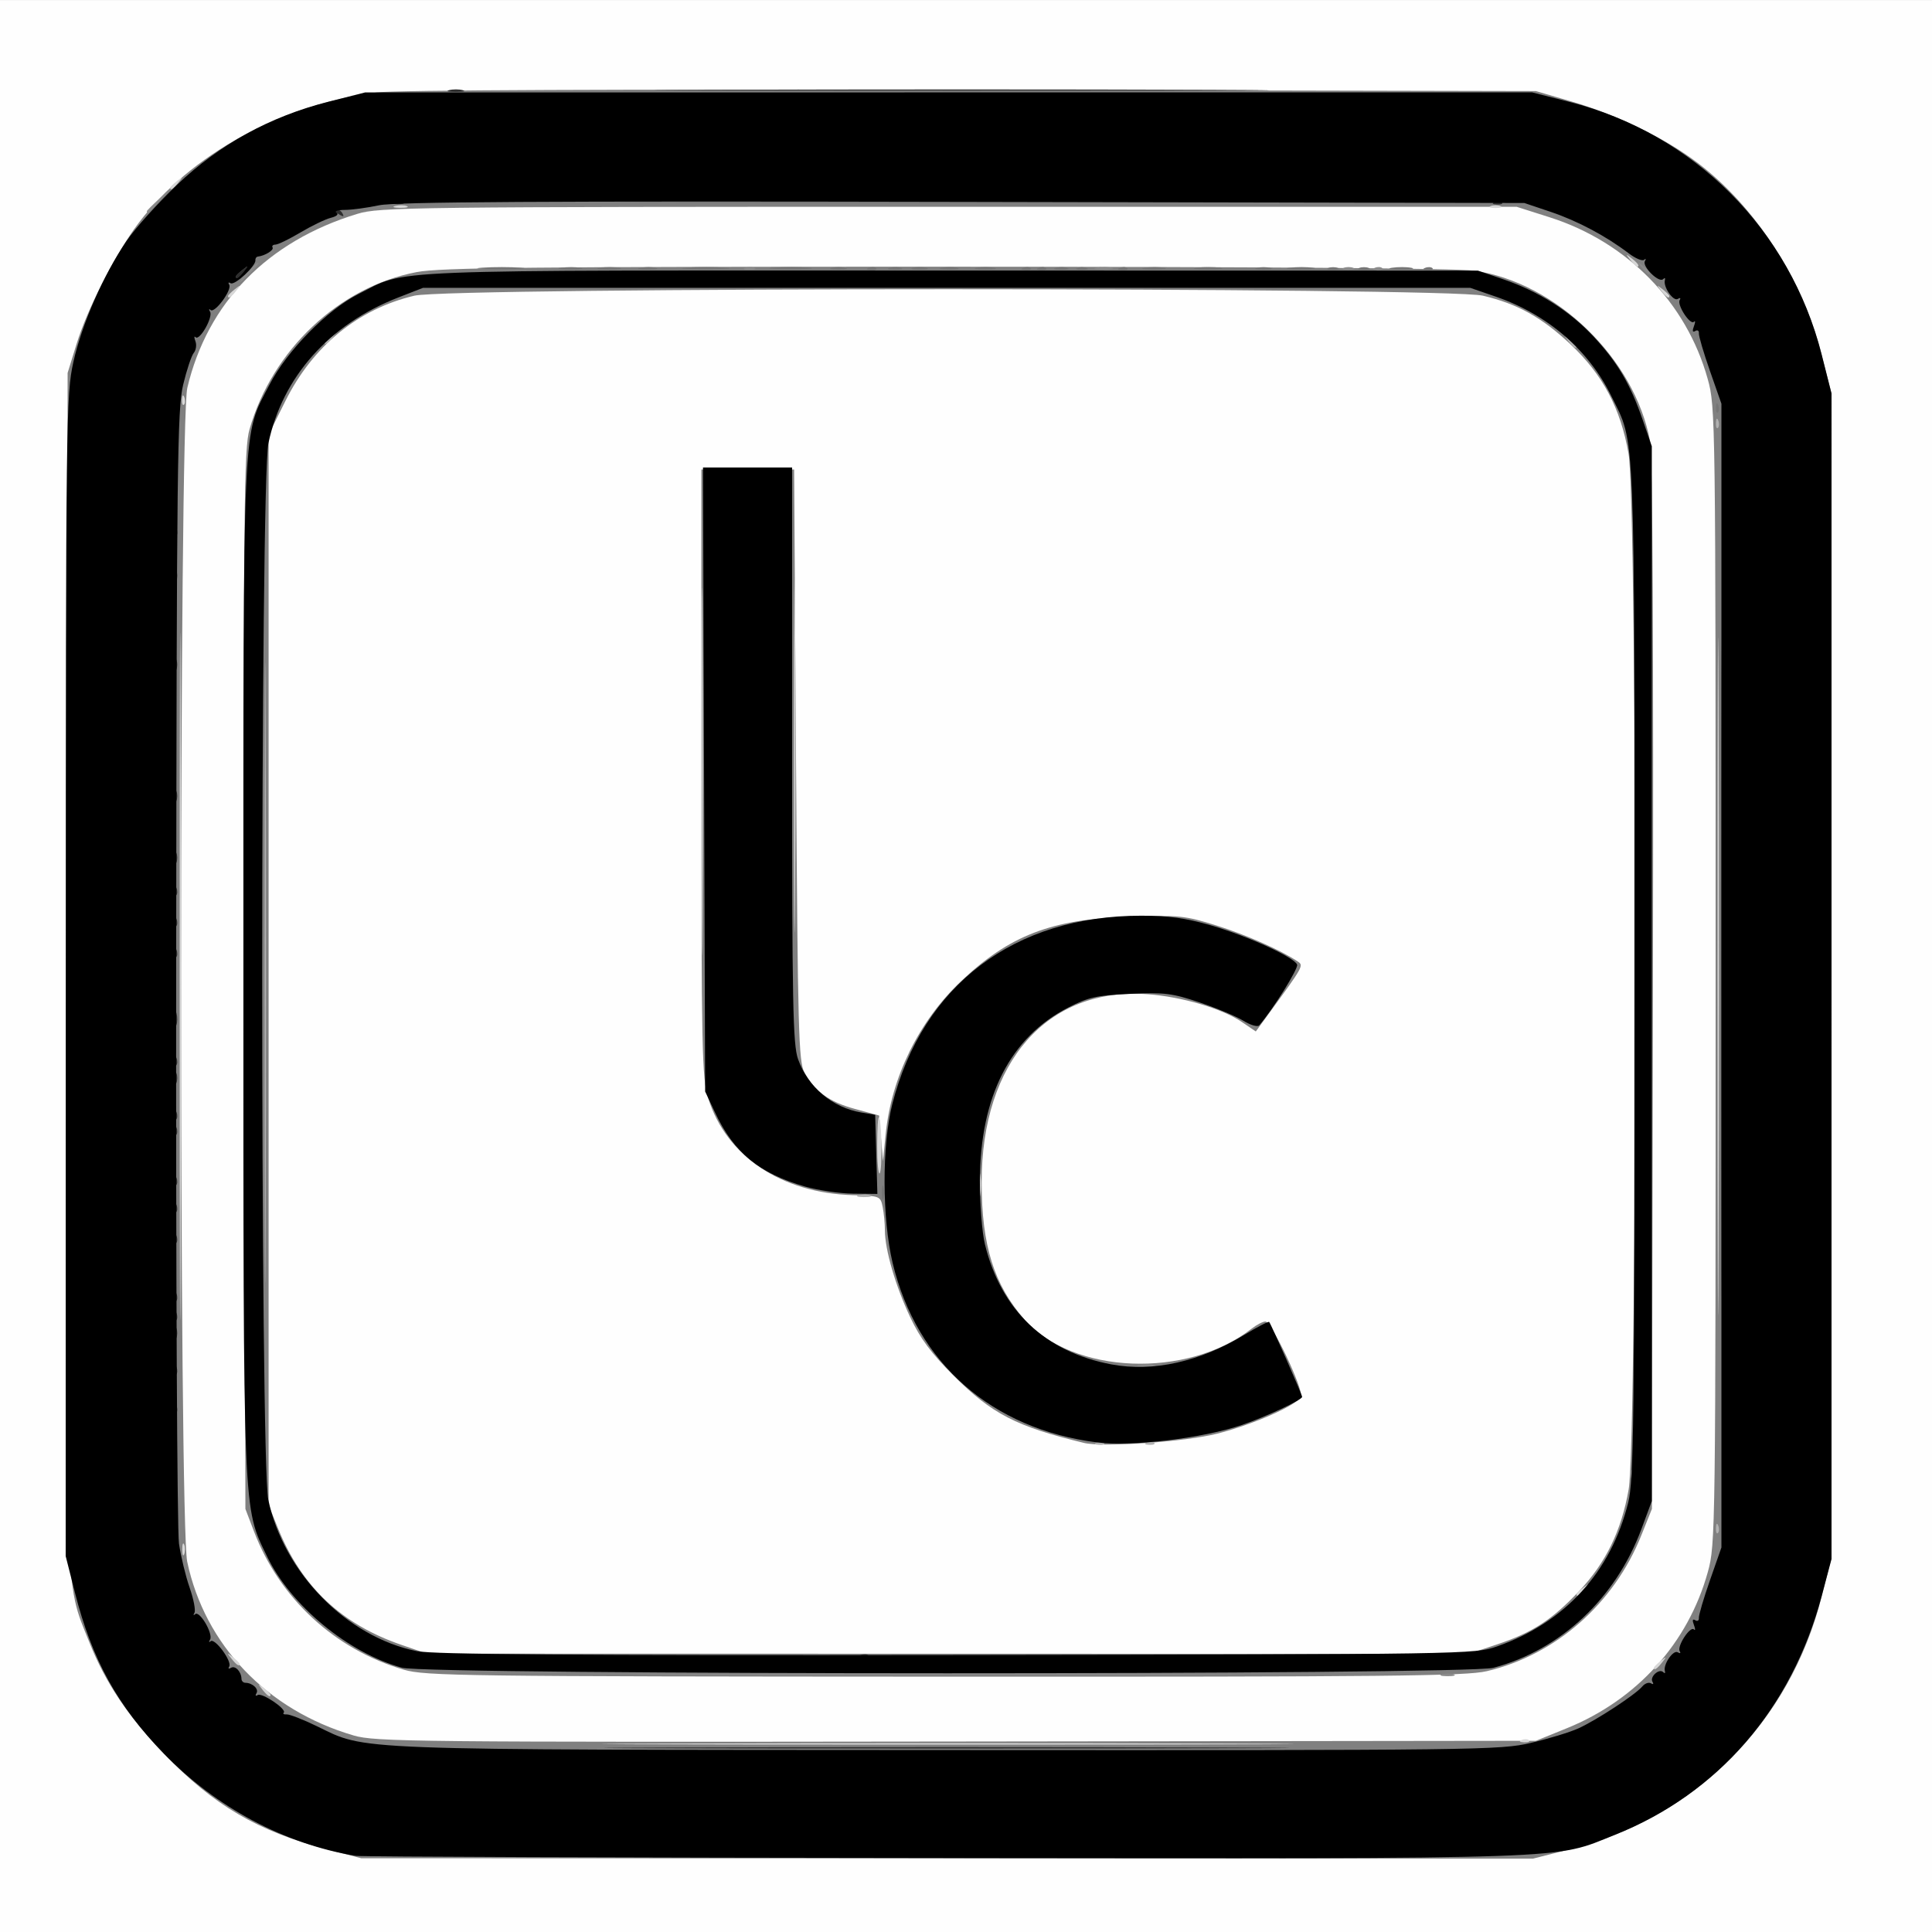 <?xml version="1.0" standalone="no"?>
<!DOCTYPE svg PUBLIC "-//W3C//DTD SVG 1.1//EN" "http://www.w3.org/Graphics/SVG/1.1/DTD/svg11.dtd">
<svg xmlns="http://www.w3.org/2000/svg" xmlns:cc="http://creativecommons.org/ns#" xmlns:dc="http://purl.org/dc/elements/1.1/" xmlns:rdf="http://www.w3.org/1999/02/22-rdf-syntax-ns#" width="176.39" height="176.39" version="1.1" viewBox="0 0 176.39 176.39">
 <rect x="0" y="0" width="176.39" height="176.39" fill="#808080" stroke="none"/>
 <g transform="translate(-13.103 -47.121)">
  <g transform="translate(-.756 2.268)" stroke-width=".353">
   <path d="m13.859 133.05v-88.194h176.39v176.39h-176.39zm143.34 80.634c11.442-2.902 20.064-11.546 22.965-23.019l0.908-3.592v-106.28l-0.908-3.592c-1.723-6.818-6.043-13.492-11.314-17.48-3.003-2.272-7.343-4.381-11.551-5.612l-3.215-0.941-51.506-0.112c-32.375-0.07-52.554 0.017-54.328 0.236-8.607 1.06-17.061 5.702-21.754 11.945-2.094 2.785-4.636 7.749-5.65 11.032l-0.813 2.632-0.101 53.799c-0.112 59.34-0.213 56.319 2.083 62.089 1.468 3.689 3.511 6.739 6.82 10.181 4.53 4.712 8.538 7.066 14.829 8.71l3.175 0.83 106.98 0.035 3.382-0.858zm-111.06-10.387c-7.885-2.304-13.574-8.245-15.188-15.861-0.753-3.552-0.743-103.98 0.01-107.17 1.836-7.784 7.316-13.391 15.531-15.89 2.008-0.611 4.785-0.644 53.975-0.644h51.858l3.017 0.96c7.094 2.258 12.495 7.785 14.43 14.765 0.712 2.571 0.722 3.296 0.722 54.478 0 50.886-0.013 51.921-0.71 54.433-1.801 6.499-6.465 11.67-12.872 14.271l-2.822 1.146-52.917 0.067c-49.514 0.062-53.053 0.027-55.033-0.552zm103.46-5.866c6.296-1.484 11.609-6.15 14.106-12.389l0.971-2.426 0.096-47.77c0.063-31.346-0.028-48.438-0.264-49.714-1.394-7.54-8.576-14.502-16.06-15.568-1.538-0.219-19.72-0.355-48.211-0.359-37.907-0.006-46.187 0.078-48.34 0.49-7.07 1.353-13.155 7.074-15.254 14.343-0.511 1.768-0.558 6.769-0.473 50.271l0.094 48.307 0.783 2.054c2.336 6.124 7.394 10.792 13.68 12.625 1.967 0.574 5.449 0.619 49.389 0.637 40.495 0.017 47.589-0.055 49.481-0.501zm-99.046-2.388c-5.51-1.885-9.154-5.319-11.315-10.662l-0.856-2.117v-97.719l1.531-3.076c2.499-5.02 6.652-8.412 11.779-9.621 3.32-0.783 94.237-0.783 97.557 0 3.134 0.739 5.356 1.968 7.96 4.405 2.968 2.776 4.609 5.865 5.338 10.043 0.808 4.634 0.814 89.903 7e-3 94.533-0.658 3.775-2.091 6.718-4.526 9.296-2.463 2.608-4.244 3.771-7.396 4.829l-2.661 0.893-95.126-0.018zm74.436-19.297c3.37-0.864 7.354-2.63 7.645-3.39 0.249-0.649-2.689-6.849-3.246-6.849-0.233 0-0.802 0.296-1.264 0.657-5.879 4.591-16.334 4.168-20.73-0.839-2.784-3.171-3.91-6.774-3.912-12.519-3e-3 -11.024 6.01-17.848 15.141-17.183 3.136 0.228 6.804 1.306 8.606 2.529l1.285 0.872 1.343-1.84c2.971-4.072 3.032-4.181 2.504-4.537-1.53-1.031-4.761-2.462-7.457-3.303-2.877-0.897-3.398-0.95-7.935-0.802-7.122 0.232-10.958 1.709-15.399 5.927-3.819 3.627-6.33 8.734-6.849 13.927l-0.247 2.469-0.176-2.083-0.176-2.083-2.222-0.606c-2.333-0.636-3.629-1.578-4.602-3.342-0.524-0.951-0.602-3.805-0.76-28.046l-0.176-26.988h-8.467v27.693c0 25.431 0.051 27.857 0.62 29.698 1.641 5.303 6.68 8.677 13.233 8.861 2.444 0.069 2.499 0.091 2.699 1.084 0.112 0.558 0.204 1.517 0.204 2.131 0 1.758 0.97 5.088 2.31 7.928 0.925 1.96 1.905 3.281 3.958 5.332 3.51 3.507 5.725 4.65 11.901 6.145 1.734 0.42 9.28-0.105 12.171-0.845z" fill="#fefefe"/>
   <path d="m74.774 204.04c14.003-0.051 37.022-0.051 51.153-2e-5 14.131 0.051 2.674 0.093-25.461 0.093-28.134 1e-5 -39.696-0.042-25.692-0.093zm78.014-0.329c0.255-0.102 0.559-0.089 0.676 0.028 0.117 0.117-0.091 0.201-0.463 0.185-0.411-0.017-0.495-0.101-0.213-0.213zm-114.98-4.61c-0.439-0.56-0.426-0.572 0.133-0.133 0.34 0.266 0.617 0.544 0.617 0.617 0 0.29-0.29 0.103-0.751-0.484zm127.05-1.985c0-0.073 0.278-0.351 0.617-0.617 0.56-0.439 0.572-0.426 0.133 0.133-0.461 0.588-0.751 0.775-0.751 0.484zm-129.87-0.837c-0.439-0.56-0.426-0.572 0.133-0.133 0.34 0.266 0.617 0.544 0.617 0.617 0 0.29-0.29 0.103-0.751-0.484zm122.81-5.866c0-0.073 0.278-0.351 0.617-0.617 0.56-0.439 0.572-0.426 0.133 0.133-0.461 0.588-0.751 0.775-0.751 0.484zm-127.3-4.1c0-0.485 0.08-0.684 0.178-0.441 0.098 0.243 0.098 0.639 0 0.882-0.098 0.243-0.178 0.044-0.178-0.441zm-0.237-52.388c9e-6 -27.94 0.042-39.318 0.093-25.284s0.051 36.894-1.6e-5 50.8c-0.051 13.906-0.093 2.424-0.093-25.516zm140.41 0c1e-5 -27.552 0.042-38.771 0.093-24.931 0.051 13.84 0.051 36.382-2e-5 50.094-0.051 13.712-0.093 2.389-0.093-25.163zm-67.451 19.05c3e-3 -0.97 0.071-1.325 0.152-0.789 0.081 0.536 0.079 1.33-5e-3 1.764-0.084 0.434-0.15-5e-3 -0.147-0.975zm-9.273-3.528c0-1.52 0.073-2.69 0.162-2.601 0.258 0.258 0.317 4.885 0.065 5.137-0.125 0.125-0.228-1.016-0.228-2.536zm-16.06-34.219c2.8e-5 -14.94 0.044-21.001 0.097-13.468 0.053 7.533 0.053 19.757-5.3e-5 27.164-0.053 7.407-0.097 1.244-0.097-13.696zm8.466-1.411c3.2e-5 -14.358 0.044-20.18 0.097-12.939 0.053 7.242 0.053 18.989-5.7e-5 26.106-0.053 7.116-0.097 1.191-0.097-13.167zm-55.879-32.485c0.017-0.411 0.101-0.495 0.213-0.213 0.102 0.255 0.089 0.559-0.028 0.676-0.117 0.117-0.201-0.091-0.185-0.463zm4.205-9.452c0-0.073 0.278-0.351 0.617-0.617 0.56-0.439 0.572-0.426 0.133 0.133-0.461 0.588-0.751 0.775-0.751 0.484zm130.84-0.484c-0.439-0.56-0.426-0.572 0.133-0.133 0.34 0.266 0.617 0.544 0.617 0.617 0 0.29-0.29 0.103-0.751-0.484zm-2.822-2.822c-0.439-0.56-0.426-0.572 0.133-0.133 0.588 0.461 0.775 0.751 0.484 0.751-0.073 0-0.351-0.278-0.617-0.617zm-112.75-4.919c0.343-0.089 0.819-0.084 1.058 0.013s-0.042 0.17-0.624 0.163c-0.582-0.007-0.777-0.086-0.434-0.176zm100.01 0.011c0.243-0.098 0.639-0.098 0.882 0 0.243 0.098 0.044 0.178-0.441 0.178s-0.684-0.08-0.441-0.178zm-120.56-1.663c0-0.073 0.278-0.351 0.617-0.617 0.56-0.439 0.572-0.426 0.133 0.133-0.461 0.588-0.751 0.775-0.751 0.484z" fill="#d7d7d7"/>
   <path d="m170.52 184.35c0.017-0.411 0.101-0.495 0.213-0.213 0.102 0.255 0.089 0.559-0.028 0.676-0.117 0.117-0.201-0.091-0.185-0.463zm-7.761-4.939c0.017-0.411 0.101-0.495 0.213-0.213 0.102 0.255 0.089 0.559-0.028 0.676-0.117 0.117-0.201-0.091-0.185-0.463zm-124.74-45.832c1e-5 -25.224 0.042-35.49 0.093-22.815s0.051 33.313-1.9e-5 45.861c-0.051 12.548-0.093 2.177-0.093-23.046zm75.963 42.974c0.255-0.102 0.559-0.089 0.676 0.028 0.117 0.117-0.091 0.201-0.463 0.185-0.411-0.017-0.495-0.101-0.213-0.213zm4.586 0c0.255-0.102 0.559-0.089 0.676 0.028 0.117 0.117-0.091 0.201-0.463 0.185-0.411-0.017-0.495-0.101-0.213-0.213zm-26.297-22.581c0.343-0.089 0.819-0.084 1.058 0.013 0.239 0.097-0.042 0.17-0.624 0.163-0.582-7e-3 -0.777-0.086-0.434-0.176zm78.25-70.517c0.017-0.411 0.101-0.495 0.213-0.213 0.102 0.255 0.089 0.559-0.028 0.676-0.117 0.117-0.201-0.091-0.185-0.463zm-13.478-7.467c-0.439-0.56-0.426-0.572 0.133-0.133 0.34 0.266 0.617 0.544 0.617 0.617 0 0.29-0.29 0.103-0.751-0.484zm-113.55 0.131c0-0.073 0.278-0.351 0.617-0.617 0.56-0.439 0.572-0.426 0.133 0.133-0.461 0.588-0.751 0.775-0.751 0.484z" fill="#b1b1b1"/>
   <path d="m76.918 197.69c12.466-0.051 32.866-0.051 45.332 0s2.267 0.093-22.666 0.093c-24.933 0-35.132-0.042-22.666-0.093zm68.622 0.02c0.343-0.089 0.819-0.084 1.058 0.013 0.239 0.097-0.042 0.17-0.624 0.163-0.582-7e-3 -0.777-0.086-0.434-0.176zm-27.696-28.227c0.439-0.084 1.074-0.081 1.411 7e-3 0.337 0.088-0.022 0.157-0.798 0.153-0.776-4e-3 -1.052-0.076-0.613-0.161zm-40.425-98.44c12.548-0.051 33.186-0.051 45.861-1.9e-5 12.675 0.051 2.409 0.093-22.815 0.093-25.224 1e-5 -35.594-0.042-23.046-0.093zm-40.983-1.323c0.456-0.485 0.908-0.882 1.005-0.882 0.097 0-0.196 0.397-0.652 0.882-0.456 0.485-0.908 0.882-1.005 0.882-0.097 0 0.196-0.397 0.652-0.882zm127.31-0.441c-0.439-0.56-0.426-0.572 0.133-0.133 0.588 0.461 0.775 0.751 0.484 0.751-0.073 0-0.351-0.278-0.617-0.617zm-81.888 0.031c0.243-0.098 0.639-0.098 0.882 0 0.243 0.098 0.044 0.178-0.441 0.178-0.485 0-0.684-0.08-0.441-0.178zm32.107-0.016c0.439-0.084 1.074-0.081 1.411 0.007 0.337 0.088-0.022 0.157-0.798 0.153-0.776-0.004-1.052-0.076-0.613-0.161zm22.574 0.016c0.243-0.098 0.639-0.098 0.882 0 0.243 0.098 0.044 0.178-0.441 0.178-0.485 0-0.683-0.08-0.441-0.178zm2.844-0.007c0.255-0.102 0.559-0.089 0.676 0.028 0.117 0.117-0.091 0.201-0.463 0.185-0.411-0.017-0.495-0.101-0.213-0.213zm-112.12-5.161c0-0.061 0.516-0.577 1.147-1.147l1.147-1.036-1.036 1.147c-0.966 1.069-1.257 1.309-1.257 1.036z" fill="#8a8a8a"/>
   <path d="m94.361 153.69c0.007-0.582 0.086-0.777 0.176-0.434 0.089 0.343 0.084 0.82-0.013 1.058-0.097 0.239-0.17-0.042-0.163-0.624zm76.159-71.643c0.017-0.411 0.101-0.495 0.213-0.213 0.102 0.255 0.089 0.559-0.028 0.676-0.117 0.117-0.201-0.091-0.185-0.463zm-112.64-12.755c1.025-0.071 2.613-0.071 3.528 0.002 0.915 0.072 0.076 0.131-1.864 0.13-1.94-9.18e-4 -2.689-0.06-1.664-0.132zm7.225 0.007c0.536-0.081 1.33-0.079 1.764 0.005 0.434 0.084-0.005 0.15-0.975 0.147-0.97-0.003-1.325-0.071-0.789-0.152zm3.528 0c0.536-0.081 1.33-0.079 1.764 0.005 0.434 0.084-0.005 0.15-0.975 0.147-0.97-0.003-1.325-0.071-0.789-0.152zm3.703 0.004c0.439-0.084 1.074-0.081 1.411 0.007 0.337 0.088-0.022 0.157-0.798 0.153-0.776-0.004-1.052-0.076-0.613-0.161zm4.241-0.011c1.025-0.071 2.613-0.071 3.528 0.002 0.915 0.072 0.076 0.131-1.864 0.13-1.94-9.18e-4 -2.689-0.06-1.664-0.132zm7.936 7.41e-4c0.927-0.073 2.356-0.072 3.175 0.002 0.819 0.074 0.06 0.134-1.686 0.133-1.746-0.001-2.416-0.062-1.489-0.135zm5.281 0.017c0.34-0.089 0.895-0.089 1.235 0 0.34 0.089 0.062 0.161-0.617 0.161-0.679 0-0.957-0.073-0.617-0.161zm3.373 0.002c0.255-0.102 0.559-0.089 0.676 0.028 0.117 0.117-0.091 0.201-0.463 0.185-0.411-0.017-0.495-0.101-0.213-0.213zm1.925-0.004c0.343-0.089 0.819-0.084 1.058 0.013s-0.042 0.17-0.624 0.163c-0.582-0.007-0.777-0.086-0.434-0.176zm2.11 0.001c0.34-0.089 0.895-0.089 1.235 0 0.34 0.089 0.062 0.161-0.617 0.161-0.679 0-0.957-0.073-0.617-0.161zm2.65-0.006c0.439-0.084 1.074-0.081 1.411 0.007 0.337 0.088-0.022 0.157-0.798 0.153-0.776-0.004-1.052-0.076-0.613-0.161zm3.171 5.3e-4c0.437-0.084 1.151-0.084 1.587 0s0.079 0.153-0.794 0.153c-0.873 0-1.23-0.069-0.794-0.153zm4.255 8e-3c0.255-0.102 0.559-0.089 0.676 0.028 0.117 0.117-0.091 0.201-0.463 0.185-0.411-0.017-0.495-0.101-0.213-0.213zm1.411 0c0.255-0.102 0.559-0.089 0.676 0.028 0.117 0.117-0.091 0.201-0.463 0.185-0.411-0.017-0.495-0.101-0.213-0.213zm1.572-0.004c0.343-0.089 0.819-0.084 1.058 0.013s-0.042 0.17-0.624 0.163c-0.582-0.007-0.777-0.086-0.434-0.176zm1.934 0.011c0.243-0.098 0.639-0.098 0.882 0 0.243 0.098 0.044 0.178-0.441 0.178s-0.684-0.08-0.441-0.178zm3.903-0.007c0.255-0.102 0.559-0.089 0.676 0.028 0.117 0.117-0.091 0.201-0.463 0.185-0.411-0.017-0.495-0.101-0.213-0.213zm2.276-0.012c0.536-0.081 1.33-0.079 1.764 0.005 0.434 0.084-5e-3 0.15-0.975 0.147-0.97-0.003-1.325-0.071-0.789-0.152zm4.764-0.003c0.634-0.079 1.587-0.077 2.117 0.004s0.011 0.145-1.153 0.143c-1.164-2e-3 -1.598-0.068-0.964-0.146zm5.462 0.012c0.34-0.089 0.895-0.089 1.235 0s0.062 0.161-0.617 0.161c-0.679 0-0.957-0.073-0.617-0.161zm3.005-0.012c0.634-0.079 1.587-0.077 2.117 0.004s0.011 0.145-1.153 0.143c-1.164-2e-3 -1.598-0.068-0.964-0.146zm3.522 0.022c0.243-0.098 0.639-0.098 0.882 0 0.243 0.098 0.044 0.178-0.441 0.178s-0.683-0.08-0.441-0.178zm2.822 0c0.243-0.098 0.639-0.098 0.882 0 0.243 0.098 0.044 0.178-0.441 0.178-0.485 0-0.683-0.08-0.441-0.178zm3.003-0.02c0.536-0.081 1.33-0.079 1.764 0.005 0.434 0.084-5e-3 0.15-0.975 0.147-0.97-0.003-1.325-0.071-0.789-0.152zm3.016 0.012c0.255-0.102 0.559-0.089 0.676 0.028 0.117 0.117-0.091 0.201-0.463 0.185-0.411-0.017-0.495-0.101-0.213-0.213zm-68.081-6.021c13.646-0.051 35.871-0.051 49.389 1.6e-5 13.518 0.051 2.354 0.093-24.81 0.093-27.164-9e-6 -38.224-0.042-24.579-0.093z" fill="#757575"/>
   <path d="m92.462 195.95c0.255-0.102 0.559-0.089 0.676 0.028 0.117 0.117-0.091 0.201-0.463 0.185-0.411-0.017-0.495-0.101-0.213-0.213zm78.554-62.201c0-27.261 0.042-38.413 0.093-24.783 0.051 13.63 0.051 35.935 0 49.565s-0.093 2.478-0.093-24.783zm-91.982-80.698c12.466-0.051 32.866-0.051 45.332 0 12.466 0.051 2.267 0.093-22.666 0.093-24.933 0-35.132-0.042-22.666-0.093z" fill="#434343"/>
   <path d="m74.978 204.4c13.921-0.051 36.702-0.051 50.624 0s2.531 0.093-25.312 0.093c-27.843 0-39.233-0.042-25.312-0.093zm-45.175-23.548c0.007-0.582 0.086-0.777 0.176-0.434 0.089 0.343 0.084 0.819-0.013 1.058-0.097 0.239-0.17-0.042-0.163-0.624zm-0.041-7.438c0.017-0.411 0.101-0.495 0.213-0.213 0.102 0.255 0.089 0.559-0.028 0.676-0.117 0.117-0.201-0.091-0.185-0.463zm0-3.528c0.017-0.411 0.101-0.495 0.213-0.213 0.102 0.255 0.089 0.559-0.028 0.676-0.117 0.117-0.201-0.091-0.185-0.463zm0.028-3.322c0-0.485 0.08-0.683 0.178-0.441 0.098 0.243 0.098 0.639 0 0.882-0.098 0.243-0.178 0.044-0.178-0.441zm-0.028-1.617c0.017-0.411 0.101-0.495 0.213-0.213 0.102 0.255 0.089 0.559-0.028 0.676-0.117 0.117-0.201-0.091-0.185-0.463zm0-1.764c0.017-0.411 0.101-0.495 0.213-0.213 0.102 0.255 0.089 0.559-0.028 0.676-0.117 0.117-0.201-0.091-0.185-0.463zm0-5.292c0.017-0.411 0.101-0.495 0.213-0.213 0.102 0.255 0.089 0.559-0.028 0.676-0.117 0.117-0.201-0.091-0.185-0.463zm0-2.822c0.017-0.411 0.101-0.495 0.213-0.213 0.102 0.255 0.089 0.559-0.028 0.676-0.117 0.117-0.201-0.091-0.185-0.463zm0-2.469c0.017-0.411 0.101-0.495 0.213-0.213 0.102 0.255 0.089 0.559-0.028 0.676-0.117 0.117-0.201-0.091-0.185-0.463zm0-4.586c0.017-0.411 0.101-0.495 0.213-0.213 0.102 0.255 0.089 0.559-0.028 0.676-0.117 0.117-0.201-0.091-0.185-0.463zm0-1.411c0.017-0.411 0.101-0.495 0.213-0.213 0.102 0.255 0.089 0.559-0.028 0.676-0.117 0.117-0.201-0.091-0.185-0.463zm0.028-3.322c0-0.485 0.08-0.684 0.178-0.441 0.098 0.243 0.098 0.639 0 0.882-0.098 0.243-0.178 0.044-0.178-0.441zm-0.028-1.617c0.017-0.411 0.101-0.495 0.213-0.213 0.102 0.255 0.089 0.559-0.028 0.676-0.117 0.117-0.201-0.091-0.185-0.463zm0.041-3.851c0.007-0.582 0.086-0.777 0.176-0.434 0.089 0.343 0.084 0.82-0.013 1.058-0.097 0.239-0.17-0.042-0.163-0.624zm-0.041-6.027c0.017-0.411 0.101-0.495 0.213-0.213 0.102 0.255 0.089 0.559-0.028 0.676-0.117 0.117-0.201-0.091-0.185-0.463zm0-2.822c0.017-0.411 0.101-0.495 0.213-0.213 0.102 0.255 0.089 0.559-0.028 0.676-0.117 0.117-0.201-0.091-0.185-0.463zm0-2.822c0.017-0.411 0.101-0.495 0.213-0.213 0.102 0.255 0.089 0.559-0.028 0.676-0.117 0.117-0.201-0.091-0.185-0.463zm0.028-2.969c0-0.485 0.08-0.683 0.178-0.441 0.098 0.243 0.098 0.639 0 0.882-0.098 0.243-0.178 0.044-0.178-0.441zm0-5.644c0-0.485 0.08-0.684 0.178-0.441 0.098 0.243 0.098 0.639 0 0.882-0.098 0.243-0.178 0.044-0.178-0.441zm0-11.994c0-0.485 0.08-0.683 0.178-0.441 0.098 0.243 0.098 0.639 0 0.882-0.098 0.243-0.178 0.044-0.178-0.441zm0-8.114c0-0.485 0.08-0.684 0.178-0.441 0.098 0.243 0.098 0.639 0 0.882-0.098 0.243-0.178 0.044-0.178-0.441zm-0.028-4.086c0.017-0.411 0.101-0.495 0.213-0.213 0.102 0.255 0.089 0.559-0.028 0.676-0.117 0.117-0.201-0.091-0.185-0.463zm0-4.233c0.017-0.411 0.101-0.495 0.213-0.213 0.102 0.255 0.089 0.559-0.028 0.676-0.117 0.117-0.201-0.091-0.185-0.463zm0.073-3.146c0.003-0.97 0.071-1.325 0.152-0.789 0.081 0.536 0.079 1.33-0.005 1.764-0.084 0.434-0.15-0.005-0.147-0.975zm5.543-15.832c0-0.073 0.278-0.351 0.617-0.617 0.56-0.439 0.572-0.426 0.133 0.133-0.461 0.588-0.751 0.775-0.751 0.484zm9.172-5.864c-0.318-0.205-0.361-0.344-0.109-0.347 0.231-3e-3 0.518 0.153 0.638 0.347 0.271 0.438 0.149 0.438-0.529 0zm5.204-0.939c0.243-0.098 0.639-0.098 0.882 0 0.243 0.098 0.044 0.178-0.441 0.178-0.485 0-0.684-0.08-0.441-0.178zm100.56-0.007c0.255-0.102 0.559-0.089 0.676 0.028 0.117 0.117-0.091 0.201-0.463 0.185-0.411-0.017-0.495-0.101-0.213-0.213zm-95.448-10.233c0.34-0.089 0.895-0.089 1.235 0 0.34 0.089 0.062 0.161-0.617 0.161-0.679 0-0.957-0.073-0.617-0.161z" fill="#2d2d2d"/>
   <path d="m46.315 214.29c-6.504-1.093-12.73-4.415-17.503-9.338-4.229-4.362-6.561-8.584-8.106-14.674l-0.85-3.35 0.008-52.96c0.007-51.088 0.032-53.069 0.692-56.053 0.765-3.458 2.728-7.929 4.861-11.07 0.779-1.147 2.847-3.447 4.595-5.111 3.896-3.708 8.487-6.234 13.764-7.574l3.421-0.869 106.54-0.004 3.421 0.87c11.364 2.892 20.127 11.664 23.009 23.035l0.91 3.59-1e-3 53.206-1e-3 53.206-0.891 3.351c-2.739 10.3-9.464 18.073-18.886 21.829-5.689 2.268-2.717 2.165-61.08 2.112-29.161-0.026-53.416-0.115-53.901-0.196zm107.32-10.316c1.608-0.375 3.559-0.971 4.335-1.324 1.659-0.754 5.218-3.088 5.828-3.823 0.234-0.282 0.591-0.411 0.793-0.286 0.202 0.125 0.265 0.062 0.14-0.14-0.277-0.448 0.607-1.252 0.974-0.885 0.144 0.144 0.215 0.103 0.157-0.091-0.177-0.599 0.763-1.974 1.176-1.719 0.214 0.132 0.295 0.087 0.179-0.1-0.272-0.441 0.955-2.325 1.294-1.986 0.141 0.141 0.142-0.042 2e-3 -0.408-0.165-0.43-0.123-0.583 0.118-0.434 0.205 0.127 0.355 0.034 0.334-0.207-0.022-0.24 0.433-1.787 1.01-3.436l1.049-2.999v-104.42l-1.049-2.999c-0.577-1.649-1.032-3.195-1.01-3.436 0.022-0.24-0.129-0.333-0.334-0.207-0.241 0.149-0.283-0.004-0.118-0.434 0.14-0.365 0.139-0.549-2e-3 -0.408-0.339 0.339-1.566-1.546-1.294-1.986 0.116-0.188 0.035-0.233-0.179-0.1-0.413 0.255-1.353-1.12-1.176-1.719 0.057-0.194-0.016-0.232-0.163-0.085-0.375 0.375-1.935-1.165-1.664-1.642 0.122-0.214 0.091-0.271-0.068-0.127-0.16 0.145-0.797-0.124-1.417-0.597-2.054-1.566-4.674-2.959-7.112-3.779l-2.407-0.81-51.294-0.105c-38.572-0.079-51.784-8.82e-4 -53.269 0.314-1.086 0.23-2.496 0.42-3.131 0.422-0.636 0.002-0.978 0.114-0.76 0.248 0.235 0.145 0.026 0.338-0.512 0.473-0.5 0.125-1.745 0.725-2.768 1.333s-2.051 1.109-2.285 1.112c-0.234 0.004-0.354 0.122-0.267 0.264 0.145 0.234-0.695 0.756-1.336 0.83-0.146 0.017-0.249 0.164-0.23 0.328 0.06 0.517-1.89 2.333-2.26 2.105-0.194-0.12-0.255-0.059-0.134 0.136 0.286 0.462-1.325 2.647-1.7 2.307-0.158-0.143-0.179-0.071-0.046 0.16 0.287 0.501-0.959 2.688-1.323 2.324-0.139-0.139-0.147 0.022-0.018 0.359 0.129 0.336 0.062 0.819-0.148 1.072-0.21 0.254-0.646 1.561-0.969 2.906-0.531 2.215-0.591 7.205-0.638 53.069-0.029 27.843 0.087 51.576 0.257 52.74 0.17 1.164 0.607 2.972 0.972 4.018 0.365 1.046 0.562 2.078 0.44 2.293-0.123 0.216-0.093 0.273 0.067 0.129 0.397-0.36 1.662 1.789 1.361 2.313-0.132 0.231-0.112 0.303 0.046 0.16 0.376-0.34 1.986 1.845 1.7 2.307-0.121 0.195-0.047 0.248 0.164 0.118 0.385-0.238 0.945 0.354 0.955 1.01 3e-3 0.194 0.164 0.355 0.358 0.358 0.656 0.01 1.248 0.57 1.01 0.955-0.13 0.211-0.077 0.284 0.118 0.164 0.397-0.245 2.678 1.302 2.372 1.608-0.107 0.107 0.014 0.179 0.269 0.159 0.255-0.02 1.496 0.464 2.757 1.075 4.616 2.236 2.259 2.147 57.577 2.179 48.591 0.028 50.447 5e-3 53.269-0.654zm-103.09-6.86c-4.899-1.355-10.138-5.677-12.294-10.143-2.23-4.619-2.17-3.124-2.17-53.761 0-51.142-0.123-48.403 2.393-53.26 1.592-3.074 5.261-6.812 8.087-8.238 4.584-2.314 0.992-2.17 54.054-2.16l48.178 0.009 2.313 0.789c3.245 1.106 6.091 2.914 8.259 5.247 2.184 2.35 3.34 4.312 4.474 7.599l0.828 2.399v96.308l-0.947 2.551c-2.349 6.328-7.364 11.028-13.517 12.669-2.499 0.666-97.249 0.659-99.66-8e-3zm100.01-1.952c6.172-2.169 10.382-6.786 11.952-13.106 0.517-2.081 0.575-6.989 0.575-48.521 0-50.683 0.108-48.009-2.115-52.527-2.063-4.196-5.824-7.441-10.492-9.053l-2.387-0.824h-95.603l-2.298 0.896c-6.277 2.448-10.541 7.242-11.824 13.296-0.746 3.518-0.756 92.933-0.011 96.447 1.415 6.674 7.141 12.52 13.544 13.827 1.527 0.312 14.07 0.402 49.317 0.356 46.775-0.061 47.29-0.069 49.341-0.79zm-36.509-18.615c-9.627-1.21-16.495-7.23-18.689-16.381-0.973-4.059-0.986-10.779-0.028-14.524 2.78-10.869 11.129-17.186 22.716-17.186 2.507 0 4.084 0.218 6.379 0.883 3.367 0.976 7.601 2.906 7.861 3.584 0.133 0.346-2.186 4.064-3.458 5.543-0.146 0.17-0.793-0.016-1.438-0.414s-2.442-1.151-3.995-1.673c-2.516-0.846-3.205-0.931-6.35-0.788-3.063 0.139-3.807 0.303-5.644 1.244-5.288 2.708-8.047 8.098-8.078 15.786-9e-3 2.134 0.197 4.754 0.457 5.821 1.472 6.032 5.489 9.848 11.56 10.98 3.812 0.711 8.086-0.244 12.158-2.718 1.162-0.706 2.169-1.226 2.237-1.157 0.162 0.164 3.009 6.635 3.009 6.839 0 0.274-3.289 1.811-5.468 2.556-3.547 1.212-10.064 2.002-13.229 1.604zm-26.671-23.357c-4.204-1.203-6.502-3.088-8.223-6.742l-0.914-1.94-0.098-28.487-0.098-28.487h8.134v26.238c0 22.715 0.073 26.444 0.543 27.776 0.902 2.558 3.133 4.432 5.807 4.88l1.235 0.207 0.101 3.611 0.101 3.611-2.217-0.025c-1.22-0.014-3.186-0.302-4.37-0.641zm-51.248-83.559c0.439-0.56 0.426-0.572-0.133-0.133-0.34 0.266-0.617 0.544-0.617 0.617 0 0.29 0.29 0.103 0.751-0.484z"/>
  </g>
 </g>
</svg>